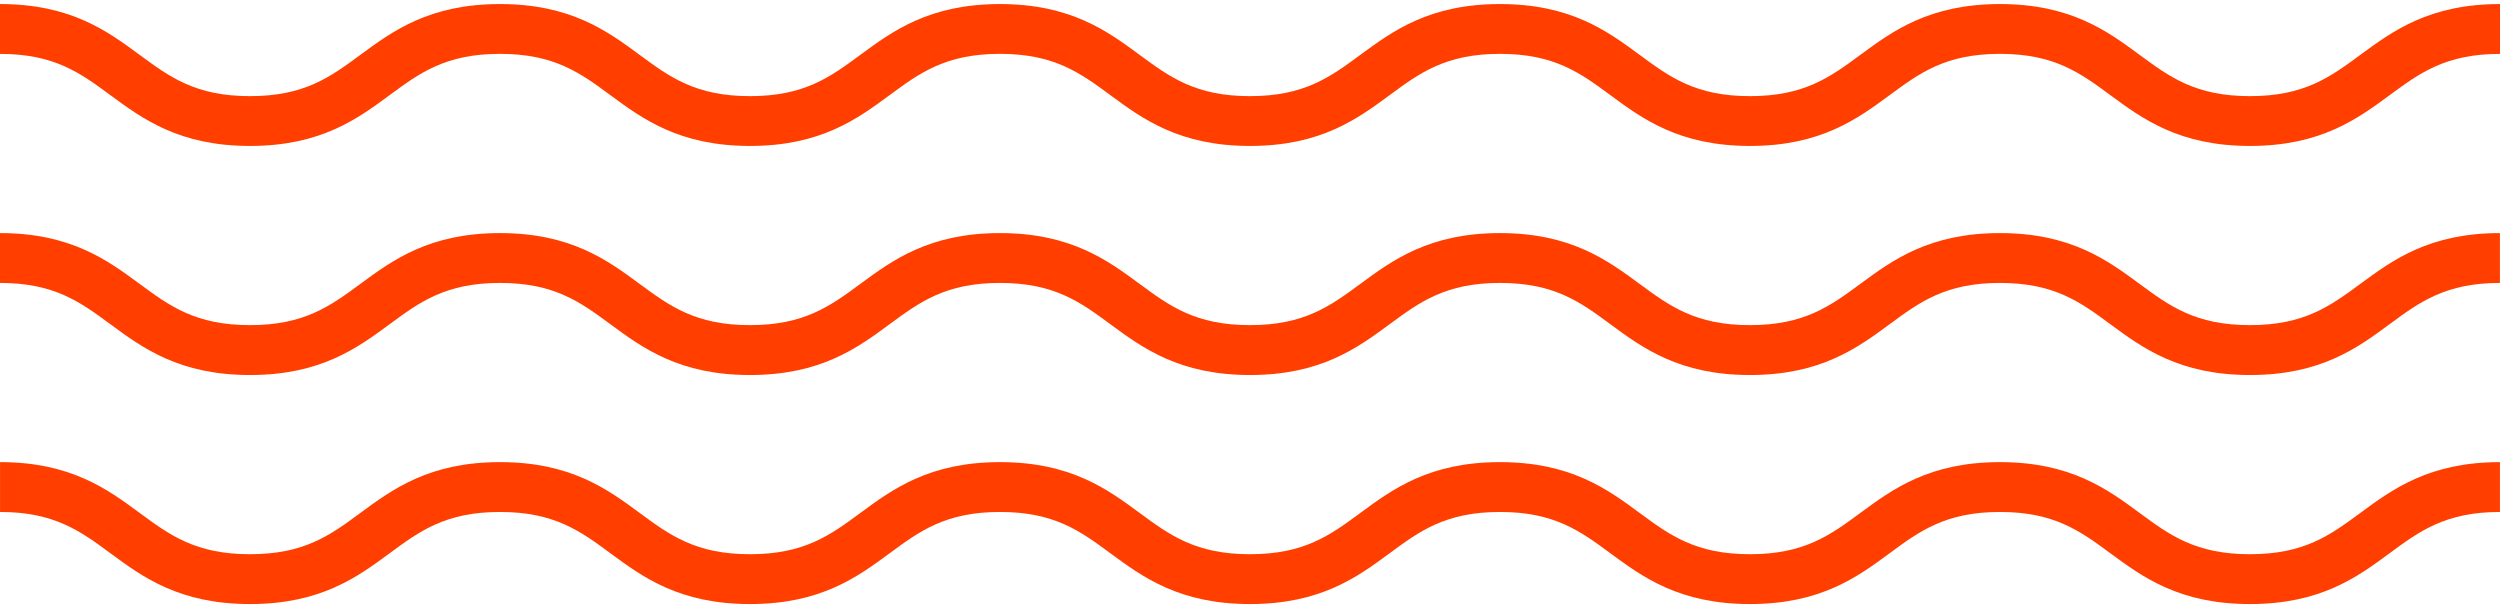 <svg width="100%" height="100%" viewBox="0 0 259 63" fill="none" xmlns="http://www.w3.org/2000/svg">
<path d="M233.096 15.12C225.778 15.12 221.974 12.32 218.621 9.849C215.511 7.558 212.828 5.579 207.197 5.579C201.566 5.579 198.884 7.558 195.774 9.849C192.42 12.32 188.617 15.12 181.298 15.12C173.979 15.12 170.176 12.32 166.823 9.849C163.713 7.558 161.03 5.579 155.399 5.579C149.768 5.579 147.086 7.558 143.975 9.849C140.622 12.32 136.819 15.12 129.5 15.12C122.181 15.12 118.378 12.32 115.02 9.849C111.91 7.558 109.227 5.579 103.596 5.579C97.966 5.579 95.283 7.558 92.173 9.849C88.819 12.32 85.016 15.12 77.697 15.12C70.379 15.12 66.575 12.32 63.222 9.849C60.112 7.558 57.429 5.579 51.798 5.579C46.167 5.579 43.485 7.558 40.374 9.849C37.021 12.32 33.218 15.12 25.899 15.12C18.58 15.12 14.777 12.32 11.424 9.849C8.313 7.558 5.631 5.583 0 5.583V0.42C7.319 0.42 11.122 3.22 14.475 5.691C17.586 7.982 20.268 9.961 25.899 9.961C31.53 9.961 34.213 7.982 37.323 5.691C40.676 3.22 44.48 0.42 51.798 0.42C59.117 0.42 62.92 3.22 66.274 5.691C69.384 7.982 72.067 9.961 77.697 9.961C83.328 9.961 86.011 7.982 89.121 5.691C92.474 3.22 96.278 0.42 103.596 0.42C110.915 0.42 114.719 3.22 118.072 5.691C121.182 7.982 123.865 9.961 129.496 9.961C135.126 9.961 137.809 7.982 140.919 5.691C144.277 3.22 148.076 0.42 155.399 0.42C162.722 0.42 166.521 3.22 169.875 5.691C172.985 7.982 175.667 9.961 181.298 9.961C186.929 9.961 189.612 7.982 192.722 5.691C196.075 3.22 199.879 0.42 207.197 0.42C214.516 0.42 218.319 3.22 221.673 5.691C224.783 7.982 227.466 9.961 233.096 9.961C238.727 9.961 241.41 7.982 244.52 5.691C247.878 3.22 251.677 0.42 259 0.42V5.583C253.369 5.583 250.687 7.563 247.576 9.853C244.219 12.32 240.42 15.12 233.096 15.12Z" fill="#FF3E00"/>
<path d="M233.096 38.852C225.778 38.852 221.974 36.052 218.621 33.581C215.511 31.29 212.828 29.311 207.197 29.311C201.566 29.311 198.884 31.29 195.774 33.581C192.42 36.052 188.617 38.852 181.298 38.852C173.979 38.852 170.176 36.052 166.823 33.581C163.713 31.29 161.03 29.311 155.399 29.311C149.768 29.311 147.086 31.29 143.975 33.581C140.622 36.052 136.819 38.852 129.5 38.852C122.181 38.852 118.378 36.052 115.02 33.581C111.91 31.29 109.227 29.311 103.596 29.311C97.966 29.311 95.283 31.29 92.173 33.581C88.819 36.052 85.016 38.852 77.697 38.852C70.379 38.852 66.575 36.052 63.222 33.581C60.112 31.29 57.429 29.311 51.798 29.311C46.167 29.311 43.485 31.29 40.374 33.581C37.021 36.052 33.218 38.852 25.899 38.852C18.58 38.852 14.777 36.052 11.424 33.581C8.313 31.29 5.631 29.311 0 29.311V24.148C7.319 24.148 11.122 26.948 14.475 29.419C17.586 31.709 20.268 33.684 25.899 33.684C31.53 33.684 34.213 31.705 37.323 29.419C40.676 26.948 44.48 24.148 51.798 24.148C59.117 24.148 62.92 26.948 66.274 29.419C69.384 31.709 72.067 33.684 77.697 33.684C83.328 33.684 86.011 31.705 89.121 29.419C92.474 26.948 96.278 24.148 103.596 24.148C110.915 24.148 114.719 26.948 118.072 29.419C121.182 31.709 123.865 33.684 129.496 33.684C135.126 33.684 137.809 31.705 140.919 29.419C144.272 26.948 148.076 24.148 155.395 24.148C162.713 24.148 166.517 26.948 169.87 29.419C172.98 31.709 175.663 33.684 181.294 33.684C186.925 33.684 189.607 31.705 192.717 29.419C196.071 26.948 199.874 24.148 207.193 24.148C214.512 24.148 218.315 26.948 221.668 29.419C224.778 31.709 227.461 33.684 233.092 33.684C238.723 33.684 241.405 31.705 244.516 29.419C247.869 26.948 251.672 24.148 258.991 24.148V29.311C253.36 29.311 250.678 31.29 247.567 33.581C244.219 36.052 240.42 38.852 233.096 38.852Z" fill="#FF3E00"/>
<path d="M233.096 62.58C225.777 62.58 221.974 59.78 218.62 57.309C215.51 55.018 212.828 53.039 207.197 53.039C201.566 53.039 198.883 55.018 195.773 57.309C192.42 59.78 188.616 62.58 181.298 62.58C173.979 62.58 170.175 59.78 166.822 57.309C163.712 55.018 161.029 53.039 155.398 53.039C149.768 53.039 147.085 55.018 143.975 57.309C140.622 59.78 136.818 62.58 129.499 62.58C122.181 62.58 118.377 59.78 115.024 57.309C111.914 55.018 109.231 53.039 103.6 53.039C97.969 53.039 95.287 55.018 92.177 57.309C88.823 59.78 85.02 62.58 77.701 62.58C70.382 62.58 66.579 59.78 63.226 57.309C60.116 55.018 57.433 53.039 51.802 53.039C46.171 53.039 43.489 55.018 40.378 57.309C37.025 59.78 33.222 62.58 25.903 62.58C18.584 62.58 14.781 59.78 11.428 57.309C8.317 55.018 5.635 53.039 0.004 53.039V47.876C7.323 47.876 11.126 50.676 14.479 53.147C17.59 55.438 20.272 57.417 25.903 57.417C31.534 57.417 34.217 55.438 37.327 53.147C40.68 50.676 44.483 47.876 51.802 47.876C59.121 47.876 62.924 50.676 66.278 53.147C69.388 55.438 72.07 57.417 77.701 57.417C83.332 57.417 86.015 55.438 89.125 53.147C92.478 50.676 96.282 47.876 103.6 47.876C110.919 47.876 114.722 50.676 118.076 53.147C121.186 55.438 123.869 57.417 129.499 57.417C135.13 57.417 137.813 55.438 140.923 53.147C144.276 50.676 148.08 47.876 155.398 47.876C162.717 47.876 166.521 50.676 169.874 53.147C172.984 55.438 175.667 57.417 181.298 57.417C186.928 57.417 189.611 55.438 192.721 53.147C196.075 50.676 199.878 47.876 207.197 47.876C214.515 47.876 218.319 50.676 221.672 53.147C224.782 55.438 227.465 57.417 233.096 57.417C238.727 57.417 241.409 55.438 244.52 53.147C247.873 50.676 251.676 47.876 258.995 47.876V53.039C253.364 53.039 250.681 55.018 247.571 57.309C244.218 59.78 240.419 62.58 233.096 62.58Z" fill="#FF3E00"/>
</svg>
